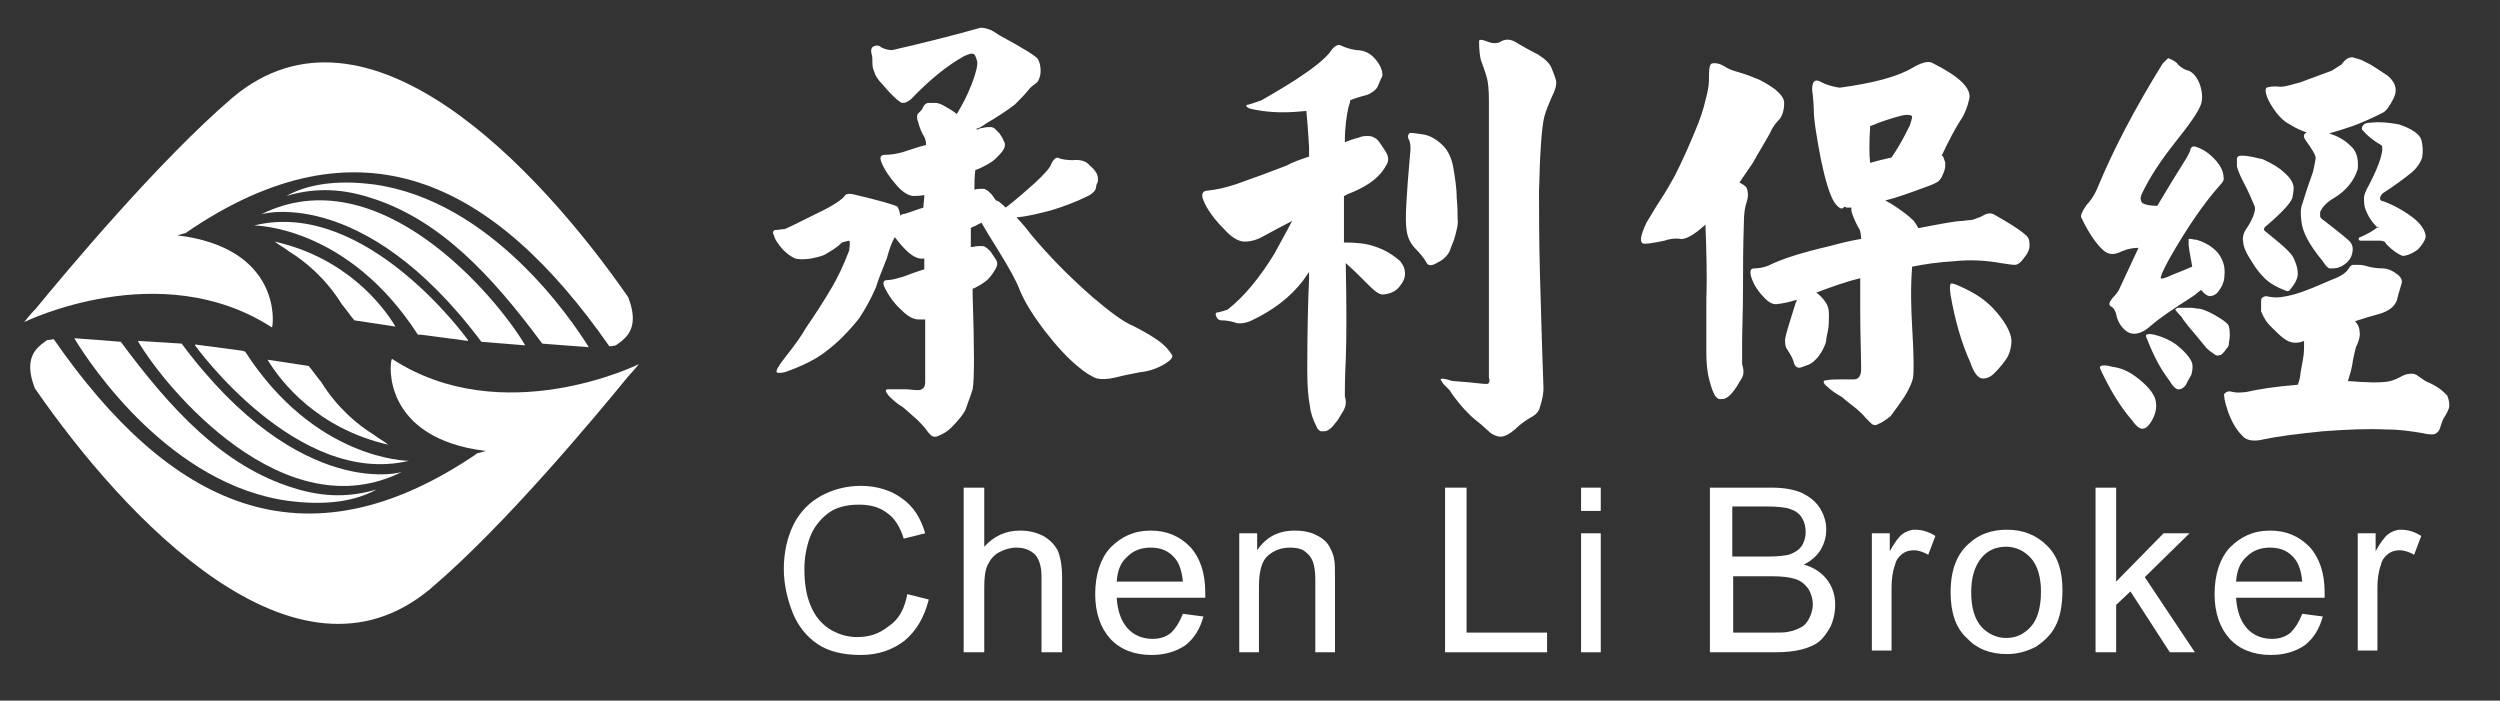 <?xml version="1.0" encoding="utf-8"?>
<!-- Generator: Adobe Illustrator 20.0.0, SVG Export Plug-In . SVG Version: 6.00 Build 0)  -->
<svg version="1.1" id="圖層_1" xmlns="http://www.w3.org/2000/svg" xmlns:xlink="http://www.w3.org/1999/xlink" x="0px" y="0px"
	 viewBox="0 0 279.4 78.3" style="enable-background:new 0 0 279.4 78.3;" xml:space="preserve">
<rect x="0" y="0" width="279.4" height="78.3" fill="#333333" stroke="none"/>
<style type="text/css">
	.st0{fill-rule:evenodd;clip-rule:evenodd;fill:#FFFFFF;}
</style>
<g>
	<path class="st0" d="M53.8,38.2C40.4,20.3,28.7,24,29.1,24c13.2-6.7,26.5,9.3,29.6,14.6L53.8,38.2L53.8,38.2z"/>
	<path class="st0" d="M46.7,37.4c-7.8-12.1-18.1-12.2-18.3-12.2C40.9,22.1,52.3,38,52.3,38l0,0.1L47,37.4L46.7,37.4L46.7,37.4z"/>
	<path class="st0" d="M39.6,35.8c-0.5-0.6-0.9-1.2-1.4-1.8c-1.8-2.9-4.1-4.8-5.9-5.9c-0.5-0.4-1.1-0.7-1.6-1.1
		c7.9,1.8,12,7,13.5,9.5L39.6,35.8L39.6,35.8z"/>
	<path class="st0" d="M65.8,38.8c-0.1,0-5.3-0.4-5.2-0.4c-5.7-7.7-11.5-13.9-19.2-16.3c-3.7-1.2-6.7-1-9.4-0.2
		c2.9-1.6,6.5-1.7,9.7-1.3C55,22.4,64,35.9,65.8,38.8L65.8,38.8z"/>
	<path class="st0" d="M20.3,38.4C33.7,56.4,45.4,52.7,45,52.7c-13.2,6.7-26.5-9.3-29.6-14.6L20.3,38.4L20.3,38.4z"/>
	<path class="st0" d="M27.4,39.3c7.8,12.1,18.1,12.2,18.3,12.2c-12.5,3-23.9-12.9-23.9-12.9l0-0.1l5.3,0.7L27.4,39.3L27.4,39.3z"/>
	<path class="st0" d="M34.5,40.9c0.5,0.6,0.9,1.2,1.4,1.8c1.8,2.9,4.1,4.8,5.9,5.9c0.5,0.4,1.1,0.7,1.6,1.1c-7.9-1.8-12-7-13.5-9.5
		L34.5,40.9L34.5,40.9z"/>
	<path class="st0" d="M8.3,37.8c0.1,0,5.3,0.4,5.2,0.4c5.7,7.7,11.5,13.9,19.2,16.3c3.7,1.2,6.7,1,9.4,0.2c-2.9,1.6-6.5,1.7-9.7,1.3
		C19.1,54.3,10.1,40.8,8.3,37.8L8.3,37.8z"/>
	<path class="st0" d="M4,34.5C7.2,30.6,17.7,18,26,10.9C41-1.7,60.2,18.8,70.2,33.2c0.9,2.3,0.6,3.8-0.6,4.8c0,0-0.1,0.1-0.1,0.1
		c-0.3,0.2-0.5,0.4-0.7,0.5c-0.1,0-0.3,0.1-0.7,0.1C55.2,20.2,40.2,12.7,20.8,26c0,0,0.1,0,0.1,0c-0.4,0.1-0.7,0.2-1.1,0.3
		c11.6,1.4,10.8,9.8,10.6,10.3C17.9,28.5,2.7,36,2.7,36C3.1,35.5,3.5,35,4,34.5L4,34.5z"/>
	<path class="st0" d="M70.1,42.2c-3.2,3.9-13.6,16.5-22,23.6C33.1,78.4,13.9,57.9,3.9,43.4c-0.9-2.3-0.6-3.8,0.6-4.8
		c0,0,0.1-0.1,0.1-0.1c0.3-0.2,0.5-0.4,0.7-0.5C5.3,38,5.6,38,6,37.9c12.9,18.6,27.9,26,47.3,12.8c0,0-0.1,0-0.1,0
		c0.4-0.1,0.7-0.2,1.1-0.3C42.7,49,43.5,40.6,43.8,40.1c12.4,8.1,27.6,0.6,27.6,0.6C71,41.2,70.6,41.6,70.1,42.2L70.1,42.2z"/>
</g>
<g>
	<g>
		<path class="st0" d="M108.7,43.5c0.2-1,0.2-4.5,0-10.6c0-0.2,0-0.4,0-0.6c0,0,0.1-0.1,0.2-0.1c0.8-0.4,1.4-0.8,1.7-1.2
			c0.3-0.3,0.5-0.7,0.7-1c0.2-0.4,0.2-0.7,0-1c-0.2-0.3-0.4-0.6-0.6-0.9c-0.2-0.2-0.4-0.4-0.6-0.5c-0.1-0.1-0.3-0.1-0.5-0.1
			c-0.2,0-0.5,0-0.9,0.1c0,0-0.1,0-0.2,0c0-0.7,0-1.4,0-2.1c0.1-0.1,0.3-0.2,0.4-0.2c0.2-0.1,0.5-0.3,0.8-0.4c0.5,0.9,1.2,2,2,3.3
			c1.1,1.8,1.9,3.2,2.3,4.3c0.6,1.4,1.5,2.8,2.7,4.4c1.4,1.8,2.6,3.1,3.7,4c0.8,0.7,1.6,1.2,2.2,1.4c0.5,0.1,1.2,0.1,2-0.1
			c0.8-0.2,1.7-0.4,2.8-0.6c1.1-0.1,2.1-0.5,2.9-1c0.6-0.4,0.8-0.7,0.7-0.9c-0.3-0.5-0.8-1.1-1.5-1.6c-0.7-0.5-1.7-1.1-2.9-1.7
			c-1-0.4-2.5-1.5-4.5-3.2c-2.5-2.2-4.7-4.4-6.8-6.9c-0.6-0.8-1.2-1.5-1.7-2c1.1-0.1,2.4-0.4,3.9-0.8c1.3-0.4,2.7-0.9,4.1-1.6
			c0.6-0.3,0.9-0.7,0.9-1c0-0.2,0.1-0.4,0.2-0.6c0-0.1,0-0.3,0-0.4c0-0.4-0.3-0.9-0.9-1.4c-0.4-0.5-1.1-0.7-1.9-0.6
			c-0.7,0-1.2-0.1-1.5-0.2c-0.3-0.2-0.6,0-0.9,0.6c-0.1,0.4-0.8,1.2-1.9,2.2c-0.9,0.8-1.9,1.7-3.2,2.7c-0.4-0.4-0.7-0.6-0.8-0.7
			c-0.1,0-0.2-0.1-0.3-0.1c-0.2-0.3-0.4-0.6-0.5-0.7c-0.2-0.2-0.4-0.4-0.6-0.5c-0.1-0.1-0.3-0.1-0.5-0.1c-0.2,0-0.5,0-0.8,0.1
			c0-0.7,0-1.4,0.1-2.2c0.1,0,0.2-0.1,0.3-0.1c0.9-0.4,1.6-0.8,2-1.2c0.3-0.3,0.6-0.6,0.8-0.9c0.2-0.3,0.3-0.7,0.1-1
			c-0.1-0.3-0.3-0.6-0.5-0.9c-0.2-0.2-0.4-0.4-0.5-0.5c-0.1-0.1-0.3-0.2-0.5-0.2c-0.2,0-0.5,0-0.9,0.1c-0.2,0-0.4,0.1-0.6,0.2
			c0,0-0.1-0.1-0.1-0.1c0.4-0.1,0.7-0.3,1.1-0.6c1.4-0.8,2.4-1.5,3.2-2.1c0.6-0.6,1.1-1.1,1.5-1.6c0.2-0.3,0.6-0.6,1-0.9
			c0.2-0.2,0.4-0.7,0.4-1.3c0-0.5-0.1-0.9-0.3-1.3c-0.2-0.3-1.6-1.2-4.2-2.6c-0.5-0.3-0.9-0.6-1.2-0.7c-0.3-0.1-0.6-0.2-1-0.2
			c-3.6,1-6.8,1.8-9.9,2.5c-0.4,0-0.8-0.1-1.2-0.3c-0.2-0.2-0.5-0.3-0.9-0.1c-0.2,0.1-0.3,0.4-0.2,0.8c0.1,0.3,0.1,0.6,0.1,0.9
			c0,0.3,0,0.7,0.2,1.1c0.1,0.4,0.4,0.9,0.9,1.4c1,1.2,1.7,1.8,2,2c0.3,0.2,0.7,0.1,1.2-0.3c2.1-2.2,4.1-3.8,5.9-4.8
			c0.6-0.3,1-0.4,1.2-0.2c0.1,0.1,0.2,0.4,0.3,0.7c0.1,0.4-0.1,1.3-0.6,2.6c-0.5,1.3-1.1,2.4-1.7,3.4c0,0,0-0.1,0-0.1
			c-0.3-0.2-0.7-0.5-1.1-0.7c-0.3-0.2-0.7-0.4-1.1-0.5c-0.3,0-0.6,0-0.9,0c-0.3,0-0.5,0.2-0.6,0.4c-0.1,0.3-0.3,0.5-0.5,0.7
			c-0.2,0.1-0.3,0.5-0.1,1c0.2,0.8,0.5,1.4,0.7,1.7c0.1,0.2,0.2,0.5,0.2,0.9c-0.8,0.2-1.7,0.5-2.6,0.8c-0.7,0.2-1.4,0.3-2,0.3
			c-0.5,0-0.6,0.3-0.4,0.8c0.3,0.8,0.9,1.7,1.7,2.6c0.6,0.7,1.2,1.1,1.8,1.2c0.3,0,0.8,0,1.3-0.1c0,0.5-0.1,1-0.1,1.4
			c-0.7,0.2-1.4,0.5-2.1,0.7c-0.2,0-0.4,0.1-0.5,0.2c0-0.4-0.2-0.8-0.3-1c-0.3-0.2-2-0.7-5-1.4c-0.5-0.1-0.8,0-0.9,0.2
			c-0.3,0.4-1.3,1.1-3,1.9c-2,1-3.2,1.6-3.7,1.8c-0.3,0-0.7,0.1-1,0.1c-0.3,0-0.4,0.3-0.2,0.6c0.1,0.5,0.5,1,1,1.6
			c0.4,0.4,0.9,0.8,1.4,1c0.4,0.1,1,0.1,1.7,0c0.5-0.1,1-0.2,1.5-0.4c0.7-0.4,1.4-0.8,2-1.4c0.4-0.1,0.7-0.2,0.8-0.2
			c0.1,0,0.1,0.4,0,1.1c-0.6,1.6-1.3,3.1-2.1,4.4c-0.7,1.2-1.6,2.6-2.7,4.2c-0.5,0.9-1.3,2-2.4,3.4c-0.7,0.9-1,1.4-0.9,1.6
			c0.1,0.1,0.4,0.1,0.9,0c2-0.7,3.6-1.5,4.7-2.4c1.2-0.9,2.4-2.1,3.6-3.6c0.6-0.9,1.3-2.1,1.9-3.5c0.2-0.7,0.6-1.7,1.2-3.2
			c0.3-1.1,0.6-1.9,0.9-2.4c0.3,0.4,0.7,0.9,1.2,1.4c0.7,0.7,1.3,1,1.8,1c0,0,0.1,0,0.3,0c0,0.4,0,0.8,0,1.2
			c-0.7,0.2-1.5,0.5-2.3,0.8c-0.7,0.2-1.3,0.4-1.8,0.4c-0.5,0-0.6,0.3-0.3,0.9c0.4,0.8,1,1.7,1.9,2.5c0.7,0.7,1.3,1,1.9,1
			c0.2,0,0.4,0,0.7,0c0,2.6,0,4.9,0,7c0,0.6-0.3,0.9-0.8,0.9c-0.5,0-1-0.1-1.5-0.1c-0.7,0-1.3,0-1.8,0c-0.4,0-0.4,0.2,0,0.7
			c0.4,0.4,0.9,0.9,1.6,1.3c0.5,0.4,1,0.9,1.6,1.4c0.3,0.3,0.7,0.7,1,1.1c0.2,0.3,0.4,0.5,0.5,0.6c0.2,0.2,0.5,0.3,0.9,0.1
			c0.5-0.2,1-0.5,1.4-0.9c0.7-0.7,1.3-1.4,1.6-2C108.2,44.9,108.5,44.2,108.7,43.5L108.7,43.5z M157.6,17.1
			c-0.4,4.6-0.6,7.5-0.4,8.6c0.1,0.9,0.5,1.6,1,2.1c0.5,0.5,0.9,1,1.2,1.5c0.1,0.3,0.4,0.4,0.7,0.3c0.1,0,0.5-0.2,1-0.5
			c0.4-0.3,0.7-0.6,0.9-1c0.1-0.3,0.3-0.8,0.5-1.3c0.3-1,0.5-1.8,0.4-2.4c0-0.5,0-1.3-0.1-2.3c0-1.1-0.2-2.3-0.4-3.5
			c-0.2-1-0.6-1.8-1.1-2.3c-0.7-0.7-1.5-1.2-2.4-1.3c-0.8-0.1-1.2-0.2-1.4-0.1c-0.1,0.1-0.2,0.3-0.1,0.6
			C157.6,15.8,157.7,16.4,157.6,17.1L157.6,17.1z M153.5,27.5c-0.9-0.3-2-0.4-3.3-0.4c0-1.6,0-3.3,0-5.2c0.1,0,0.2-0.1,0.4-0.2
			c1.6-0.6,2.7-1.3,3.4-2c0.4-0.4,0.7-0.8,0.9-1.2c0.3-0.4,0.3-0.9,0.1-1.3c-0.2-0.4-0.5-0.8-0.7-1.1c-0.2-0.3-0.4-0.6-0.7-0.7
			c-0.1-0.1-0.4-0.2-0.7-0.2c-0.3,0-0.7,0-1.1,0.2c-0.5,0.1-1,0.3-1.5,0.5c0,0,0-0.1,0-0.1c0-1.6,0.2-2.9,0.4-3.8
			c0.1-0.3,0.2-0.6,0.2-0.8c0.5-0.2,1.1-0.4,1.9-0.6c0.7-0.3,1.1-0.7,1.2-1c0.1-0.2,0.2-0.5,0.3-0.7c0.1-0.2,0.2-0.4,0.2-0.5
			c0-0.5-0.2-1.1-0.8-1.8c-0.5-0.6-1.2-1-2.1-1c-0.7-0.1-1.3-0.3-1.7-0.5c-0.3-0.2-0.7,0-1.1,0.5c-0.3,0.5-1.2,1.4-2.8,2.5
			c-1.4,1-3.1,2-5,3.1c-0.6,0.2-1.1,0.4-1.5,0.5c-0.3,0-0.3,0.2,0.1,0.4c0.3,0.1,0.8,0.2,1.5,0.3c1.4,0.2,3,0.2,4.9,0
			c0.1,1,0.2,2.3,0.3,4c0,0.3,0,0.7,0,1.1c-0.9,0.3-1.8,0.6-2.5,1c-1.8,0.7-3.7,1.4-5.7,2.1c-1.2,0.4-2.2,0.6-3.1,0.7
			c-0.6,0-0.8,0.4-0.5,1.1c0.4,1,1.2,2.1,2.3,3.2c0.8,0.9,1.6,1.4,2.3,1.4c0.7,0,1.4-0.2,2.1-0.6c1.1-0.6,2.2-1.2,3.2-1.7
			c-0.5,1-1.2,2.2-2,3.7c-1.6,2.6-3.3,4.7-5.2,6.2c-0.3,0.1-0.6,0.2-1,0.3c-0.3,0-0.4,0.1-0.3,0.4c0.1,0.3,0.3,0.5,0.6,0.5
			c0.5,0,1,0.1,1.4,0.2c0.4,0.2,1,0.2,1.8-0.1c2.6-1.2,4.5-2.7,5.9-4.5c0.2-0.3,0.5-0.7,0.7-1c0,0.2,0,0.5,0,0.8
			c-0.1,2.2-0.2,5.6-0.2,10.2c0,1.7,0.1,3,0.3,4c0.1,0.9,0.4,1.6,0.7,2.2c0.1,0.3,0.3,0.5,0.5,0.6c0.1,0,0.3,0,0.4,0
			c0.3,0,0.6-0.2,0.9-0.5c0.3-0.4,0.6-0.7,0.7-0.9c0.2-0.3,0.4-0.7,0.6-1c0.2-0.4,0.3-0.9,0.1-1.5c0-0.7,0-2.1,0.1-4
			c0.1-2.5,0.1-6.2,0-10.9c0.8,0.7,1.7,1.6,2.7,2.6c0.7,0.7,1.2,1,1.6,0.9c0.8-0.1,1.4-0.4,1.8-1c0.4-0.5,0.6-1,0.5-1.6
			c0-0.3-0.2-0.7-0.5-1.1C155.7,28.5,154.8,27.9,153.5,27.5L153.5,27.5z M169.7,4.9c-0.7-0.5-1.3-0.6-1.9-0.3c-0.4,0.3-1,0.3-1.7,0
			c-0.5-0.2-0.8-0.2-0.8,0c0,1,0.1,1.7,0.2,2.1c0.2,0.6,0.5,1.3,0.7,2.1c0.1,0.4,0.2,1.2,0.2,2.4v31c0.1,0.3,0.1,0.5-0.1,0.7
			c-0.1,0-0.3,0-0.5,0c-0.8-0.1-1.9-0.2-3.2-0.3c-0.3,0-0.6-0.1-0.9-0.2c-0.4-0.1-0.7-0.1-0.7,0c0,0,0.1,0.2,0.3,0.5
			c0.2,0.2,0.4,0.4,0.7,0.7c0.3,0.5,0.7,1,1.1,1.5c0.4,0.5,0.8,0.9,1.2,1.3c0.3,0.3,0.8,0.7,1.3,1.1c0.3,0.3,0.7,0.6,1,0.9
			c0.3,0.2,0.7,0.4,1.1,0.4c0.5,0,1-0.3,1.6-0.8c0.6-0.6,1.2-1,1.7-1.3c0.6-0.3,1-0.7,1.1-1.2c0.3-0.9,0.4-1.6,0.4-2.1
			c-0.2-5.4-0.3-9.7-0.4-12.9c-0.1-3.8-0.1-6.9-0.1-9.1c0.1-4.4,0.3-7.2,0.6-8.4c0.2-0.7,0.5-1.4,0.8-2.1c0.4-0.8,0.6-1.4,0.5-1.9
			c-0.1-0.4-0.3-0.9-0.5-1.4c-0.2-0.5-0.7-1-1.5-1.5C171.1,5.7,170.4,5.3,169.7,4.9L169.7,4.9z M190.6,25.1c0.1,2.8,0.2,5.5,0.1,8.3
			c0,1.3,0,3.3,0,6.1c0,1,0.1,1.8,0.2,2.4c0.2,0.9,0.4,1.6,0.7,2.2c0.1,0.2,0.3,0.4,0.5,0.5c0.1,0,0.2,0,0.4,0
			c0.3,0,0.6-0.2,0.9-0.5s0.5-0.6,0.7-0.9c0.2-0.3,0.4-0.7,0.6-1c0.2-0.4,0.2-0.9,0-1.5c0-0.4,0-1.2,0-2.3c0-1.5,0.1-3.6,0.1-6.3
			c0-2,0-4.4,0.1-7.3c0-0.9,0.1-1.6,0.3-2.2c0.2-0.6,0.2-1.1,0-1.6c-0.1-0.2-0.4-0.4-0.8-0.6c0.5-0.7,1-1.5,1.5-2.2
			c0.6-1.1,1.3-2.2,1.9-3.3c0.3-0.7,0.7-1.2,1.1-1.6c0.3-0.4,0.5-1,0.5-1.8c0-0.5-0.4-1-1-1.5c-0.4-0.3-1-0.7-1.8-1.1
			c-0.7-0.3-1.5-0.6-2.2-0.8c-0.7-0.2-1.3-0.4-1.7-0.7c-0.5-0.3-1-0.4-1.4-0.3c-0.2,0.1-0.3,0.5-0.3,1.2c0,0.5,0,1.1-0.1,1.6
			c-0.1,0.6-0.3,1.3-0.5,2.1c-0.3,1.1-0.8,2.3-1.4,3.7c-0.5,1.2-1.1,2.5-1.8,3.9c-0.5,0.9-1,1.8-1.6,2.7c-0.6,0.9-1.1,1.8-1.6,2.6
			c-0.6,1.3-0.8,2.1-0.4,2.3c0.2,0.1,1,0,2.4-0.3c0.6-0.2,1.2-0.3,1.8-0.2C188.3,26.8,189.3,26.3,190.6,25.1L190.6,25.1z M213.7,7.6
			c-1.7,1-4.4,1.7-8.1,2.2c0,0,0,0,0,0c-0.7-0.1-1.5-0.3-2.2-0.7c-0.4-0.2-0.7-0.1-0.8,0.3c-0.1,0.3-0.1,0.7,0,1.2
			c0,0.3,0.1,0.8,0.1,1.5c0,1.2,0.3,3.1,0.8,5.7c0.5,2.4,1,4,1.5,4.8c0.5,0.7,0.9,0.9,1.1,0.5c0.1,0,0.2,0.1,0.3,0.1
			c0.1,0,0.3,0,0.5,0c0,0.1,0,0.4,0.1,0.7c0.3,0.8,0.6,1.4,0.8,1.7c0.1,0.2,0.2,0.6,0.2,1.1c-1.2,0.2-2.4,0.5-3.5,0.8
			c-3,0.7-5.3,1.4-6.9,2.2c-0.5,0.2-1.1,0.3-1.6,0.3c-0.4,0-0.5,0.4-0.2,1.2c0.3,0.8,0.8,1.5,1.5,2.2c0.4,0.4,0.8,0.6,1.2,0.6
			c0.9-0.1,1.7-0.3,2.3-0.5c0,0.1,0,0.2-0.1,0.3c-0.7,2.2-1.1,3.5-1.2,4.1c0,0.4,0,0.8,0.2,1.1c0.4,0.6,0.7,1.1,0.8,1.6
			c0.1,0.3,0.3,0.5,0.6,0.5c0.1,0,0.4-0.1,0.9-0.3c0.4-0.1,0.7-0.4,1-0.7c0.2-0.2,0.5-0.6,0.7-1c0.2-0.4,0.4-0.8,0.4-1.1
			c0-0.2,0.1-0.6,0.2-1.1c0.1-0.5,0.1-1.1,0.1-1.8c0-0.5-0.1-0.9-0.3-1.2c-0.3-0.5-0.7-0.9-1.1-1.2c1.6-0.6,3.2-1.2,4.9-1.6
			c0,1.7,0,2.9,0,3.8c0,2.5,0.1,4.6,0.1,6.4c0,0.7-0.3,1.1-0.8,1.1c-0.5,0-0.9,0-1.3,0c-0.7,0-1.3,0-1.8,0.1c-0.4,0-0.4,0.3,0.1,0.7
			c0.4,0.4,1,0.8,1.7,1.2c0.4,0.4,1,0.8,1.6,1.3c0.3,0.3,0.7,0.6,1,1c0.3,0.3,0.5,0.5,0.6,0.6c0.2,0.2,0.5,0.3,0.8,0.1
			c0.5-0.2,0.9-0.5,1.4-0.9c0.6-0.8,1.1-1.5,1.5-2.1c0.5-0.8,0.9-1.6,1-2.2c0.1-0.5,0.1-2.4-0.1-5.7c-0.1-1.9-0.2-4.1,0-6.7
			c1.5-0.3,3-0.5,4.6-0.6c1.9-0.2,3.6-0.1,5.3,0.2c0.7,0.1,1.2,0.2,1.6,0.2c0.3,0,0.7-0.3,1.1-0.9c0.4-0.5,0.6-1,0.5-1.6
			c0-0.4-0.2-0.7-0.6-1c-0.6-0.5-1.7-1.2-3.3-2.1c-0.3-0.2-0.7-0.2-1.1,0c-0.2,0.1-0.5,0.3-0.9,0.4c-0.2,0.1-0.5,0.2-0.7,0.2
			c-0.3,0-0.7,0.1-1,0.1c-0.6,0-2.2,0.3-4.8,0.8c-0.1-0.2-0.3-0.5-0.5-0.8c-0.6-0.6-1.4-1.2-2.5-1.9c-0.2-0.1-0.5-0.3-0.7-0.4
			c1.3-0.3,2.9-0.9,4.8-1.6c0.6-0.2,0.9-0.4,1.1-0.5c0.1-0.1,0.3-0.3,0.4-0.5c0.1-0.2,0.2-0.5,0.3-0.7c0-0.1,0.1-0.3,0.1-0.5
			c0-0.1,0-0.2,0-0.4c0-0.1-0.1-0.3-0.2-0.6c0-0.1-0.1-0.2-0.2-0.2c0.9-1.9,1.6-3.2,2.2-4.1c0.4-0.6,0.7-1.4,0.9-2.3
			c0.2-1.2-1.2-2.5-4.2-4C215.5,6.8,214.7,7,213.7,7.6L213.7,7.6z M209,14.3c0-0.1,0-0.2,0-0.2c1.2-0.5,2.4-0.9,3.6-1.2
			c0.5-0.1,0.9-0.1,1.1,0.1c0,0.2-0.1,0.6-0.3,1.1c-0.5,1-1.1,2.2-2,3.5c-0.9,0.2-1.7,0.4-2.4,0.6C208.9,17.2,208.9,15.9,209,14.3
			L209,14.3z M218,33c0.5,2.8,1.2,5.3,2.2,7.5c0.4,1.2,0.9,1.8,1.4,1.8c0.5,0,0.9-0.2,1.3-0.6c0.5-0.5,1-1.1,1.4-1.7
			c0.3-0.5,0.5-1.2,0.5-2c-0.1-1-0.8-2.2-2.1-3.6c-0.9-0.9-1.8-1.5-2.8-2c-1-0.5-1.7-0.8-1.9-0.7C217.9,32,217.9,32.3,218,33L218,33
			z"/>
		<path class="st0" d="M241.7,7.1c-3.1,5-5.5,9.6-7.2,13.7c-0.4,1-0.9,1.7-1.3,2.1c-0.5,0.7-0.7,1.2-0.6,1.4
			c0.9,1.9,1.8,3.1,2.5,3.7c0.6,0.5,1.2,0.5,2,0.1c0.7-0.3,1.3-0.4,1.9-0.4c-0.7,1.5-1.4,3-2.1,4.5c-0.1,0.3-0.4,0.7-0.8,1.1
			c-0.4,0.5-0.5,0.8-0.1,1c0.2,0.1,0.4,0.4,0.5,0.8c0.1,0.6,0.4,1.2,0.8,1.6c0.8,0.9,1.9,0.8,3.2-0.4c0.8-0.7,2.4-1.8,4.6-3.2
			c0.3-0.2,0.6-0.5,0.9-0.7c0,0,0,0.1,0.1,0.1c0.2,0.3,0.5,0.5,0.8,0.6c0.3,0,0.7-0.1,1-0.5c0.4-0.5,0.7-1.1,0.7-1.8
			c0.1-0.9-0.1-1.7-0.7-2.5c-0.6-0.7-1.4-1.2-2.4-1.5c-0.3,0-0.5-0.1-0.6-0.1c-0.1,0-0.2,0-0.3,0c0,0,0,0.3,0,0.7
			c0.1,0.9,0.3,1.7,0.4,2.4c-0.7,0.3-1.4,0.6-2.2,0.9c-0.8,0.4-1.3,0.5-1.3,0.4c-0.1-0.1,0.2-0.8,0.9-2.1c2.1-3.7,4-6.4,5.7-8.3
			c0.3-0.3,0.5-0.6,0.4-0.9c0-0.6-0.3-1.2-0.8-1.8c-0.7-0.8-1.4-1.3-2.3-1.6c-0.3-0.1-0.5,0-0.6,0.3c0,0.2-0.2,0.5-0.4,0.9
			c-1.2,1.9-2.3,3.7-3.3,5.4c-1.1,0-1.7-0.2-1.8-0.5c-0.1-0.2-0.1-0.5,0.1-0.9c0.9-1.9,2.2-3.8,3.7-5.7c1.6-2,2.6-3.4,2.9-4.3
			c0.2-0.7,0.1-1.5-0.2-2.3c-0.3-0.7-0.7-1.2-1.2-1.4c-0.5-0.1-0.9-0.4-1.2-0.7c-0.1-0.2-0.5-0.5-1.1-0.7
			C242.2,6.6,242,6.8,241.7,7.1L241.7,7.1z M234.9,41.6c1,2.1,2.1,3.9,3.4,5.4c0.5,0.7,0.9,1,1.3,0.9c0.3-0.1,0.5-0.3,0.7-0.6
			c0.3-0.4,0.5-0.9,0.6-1.3c0.1-0.4,0.1-0.9,0-1.3c-0.2-0.8-1-1.7-2.2-2.6c-0.8-0.6-1.7-1-2.6-1.1c-0.7-0.2-1.1-0.2-1.3-0.1
			C234.6,41,234.7,41.2,234.9,41.6L234.9,41.6z M240,38c0.7,1.8,1.5,3.3,2.5,4.6c0.4,0.7,0.8,1,1.1,0.9c0.2,0,0.5-0.2,0.7-0.5
			c0.2-0.4,0.4-0.8,0.6-1.1c0.1-0.4,0.2-0.8,0.1-1.3c-0.2-0.6-0.8-1.3-1.8-2.1c-0.7-0.5-1.4-0.8-2.1-1c-0.6-0.2-1-0.2-1.2-0.1
			C239.8,37.4,239.8,37.6,240,38L240,38z M243.8,35.4c0.1,0.2,0.4,0.6,0.8,1.1c0.5,0.6,1.2,1.4,2,2.4c0.3,0.3,0.6,0.5,0.9,0.7
			c0.1,0.1,0.3,0.2,0.5,0.1c0.2,0,0.3-0.1,0.4-0.2c0.1-0.1,0.3-0.3,0.4-0.5c0.1-0.1,0.3-0.3,0.3-0.6c0-0.2,0.1-0.5,0.1-0.9
			c0-0.3,0-0.7-0.1-1c0-0.2-0.4-0.6-1.1-1c-0.8-0.5-1.6-0.9-2.2-1c-0.3,0-0.6-0.1-0.9-0.1c-0.2,0-0.4,0-0.7,0c-0.3,0-0.6,0-0.8,0
			c-0.1,0-0.2,0.1-0.3,0.2C243.1,34.6,243.3,34.9,243.8,35.4L243.8,35.4z M250.6,17.4c-0.3,0-0.5,0-0.6,0.3c0,0.2,0,0.5,0,0.9
			c0.1,0.4,0.3,0.9,0.6,1.5c0.7,1.3,1.1,2.3,1.4,3c0.1,0.5-0.2,1.4-1.1,2.7c-0.2,0.4-0.3,0.8-0.2,1.2c0,0.6,0.4,1.4,1,2.3
			c0.4,0.7,0.9,1.3,1.4,1.8c0.5,0.5,1.3,1,2.4,1.4c0.2,0.1,0.4,0,0.5-0.2c0.5-0.6,0.8-1.2,0.8-1.7c0-0.6-0.2-1.3-0.6-2
			c-0.5-0.7-1.6-1.6-3.1-2.8c-0.1-0.1-0.1-0.2,0-0.4c1.9-1.6,2.9-2.7,3.1-3.3c0.1-0.6,0.2-1.1,0.1-1.4c-0.1-0.4-0.4-0.9-1-1.4
			c-0.5-0.5-1.3-1-2.4-1.5C252,17.6,251.3,17.4,250.6,17.4L250.6,17.4z M260.6,7.9c-1.3,0.5-2.5,0.9-3.5,1.3
			c-1.1,0.3-1.8,0.5-2.2,0.5c-0.8-0.1-1.3,0-1.6,0.1c-0.2,0.2-0.1,0.9,0.5,1.9c0.6,1,1.3,1.8,2.1,2.2c0.6,0.4,1.3,0.7,1.9,0.9
			c-0.4,0.2-0.4,0.5-0.1,0.9c0.7,1,1.1,1.6,1.1,2c-0.1,0.6-0.2,1.1-0.3,1.5c-0.5,1.4-0.9,2.6-1.2,3.6c-0.2,0.5-0.2,1.1-0.1,1.9
			c0.1,1.2,0.9,2.7,2.4,4.5c0.3,0.5,0.6,0.8,0.8,0.8c0.4,0,0.8,0,1.2-0.2c0.6-0.3,1-0.7,1.2-1.2c0.2-0.6,0.2-1.1-0.1-1.5
			c-0.1-0.2-1.1-1-2.9-2.4c-0.3-0.2-0.5-0.4-0.5-0.5c0-0.2,0-0.4,0-0.5c0.2-0.5,0.7-1.1,1.6-1.6c1.3-0.8,2.2-1.9,2.6-3.2
			c0.1-1.1-0.1-2-0.8-2.6c-0.7-0.7-1.5-1.1-2.4-1.4c0.8-0.2,1.7-0.5,2.6-0.8c1.1-0.4,2.2-0.9,3.4-1.5c0.4-0.2,0.8-0.8,1.2-1.6
			c0.3-0.6,0.3-1.1,0.1-1.6c-0.2-0.4-0.5-0.8-1-1.1c-0.6-0.4-1.2-0.8-1.7-1.1c-0.2-0.1-0.6-0.3-1-0.5c-0.3-0.1-0.6-0.2-1-0.3
			c-0.4,0-0.8,0.2-1.2,0.8C261.5,7.3,261.1,7.6,260.6,7.9L260.6,7.9z M265.1,13.7c-0.5,0-0.8,0.1-0.9,0.2c-0.2,0.2-0.3,0.4-0.2,0.6
			c0.5,0.6,1.2,1.2,2.1,1.7c0.2,0.1,0.2,0.6,0,1.3c-0.3,1.1-0.8,2.1-1.3,3.1c-0.4,0.7-0.6,1.2-0.6,1.5c0,0.3,0,0.7,0.1,1.1
			c0.3,0.9,0.8,1.7,1.5,2.3c0,0,0-0.1,0-0.2c-0.4,0.4-1.1,0.8-2,1.2c-0.1,0-0.2,0.1-0.2,0.2c0,0.1,0.1,0.2,0.2,0.2
			c0.6,0,1.3,0,2.2,0c0.3,0,0.6,0.1,0.7,0.4c0.7,0.7,1.3,1.1,1.8,1.3c0.4,0,1-0.2,1.7-0.7c0.5-0.5,0.8-1,0.9-1.4
			c0-0.6-0.4-1.3-1.2-2c-1-0.8-2.2-1.5-3.5-2c-0.2,0-0.4-0.1-0.4-0.3c0-0.1,0-0.3,0.3-0.6c1.1-0.7,2.2-1.5,3.2-2.3
			c0.6-0.5,1-1.1,1.2-1.7c0.1-0.6,0.1-1.3-0.1-2c-0.2-0.6-1-1.2-2.5-1.7C267,13.7,266,13.6,265.1,13.7L265.1,13.7z M260.5,31.3
			c-1.4,0.6-2.7,1.2-4.1,1.6c-1.1,0.3-1.9,0.4-2.5,0.3c-0.3,0-0.5-0.1-0.6-0.1c-0.2,0-0.4,0.1-0.5,0.2c-0.1,0.1-0.1,0.3-0.1,0.4
			c0,0.2,0,0.4,0,0.5c0,0.2,0,0.4,0,0.6c0.1,0.2,0.2,0.5,0.4,0.8c0.1,0.2,0.3,0.5,0.6,0.8c0.6,0.6,1.1,1.1,1.5,1.4
			c0.4,0.3,0.8,0.5,1.3,0.5c0.2,0,0.6,0,1-0.2c0,0.3,0,0.6,0,0.9c0,0.7-0.2,1.6-0.4,2.7c0,0.3-0.1,0.8-0.3,1.3
			c-2.5,0.2-4.4,0.5-5.7,0.8c-0.7,0.1-1.2,0.1-1.6,0c-0.3-0.1-0.6-0.1-0.9,0.2c-0.1,0.1,0,0.8,0.4,2c0.4,1.1,0.9,2,1.6,2.7
			c0.4,0.5,1.2,0.7,2.4,0.4c1.4-0.3,3.6-0.6,6.6-0.9c2.7-0.2,5-0.3,7.1-0.2c1.5,0,2.8,0.2,4,0.4c0.8,0.2,1.4,0.2,1.6,0
			c0.2-0.1,0.4-0.4,0.5-0.9c0.1-0.3,0.2-0.6,0.4-0.9c0.2-0.3,0.4-0.7,0.5-1c0.1-0.4,0-0.9-0.2-1.4c-0.2-0.2-0.5-0.5-0.9-0.8
			c-0.3-0.2-0.8-0.5-1.3-0.7c-0.3-0.1-0.6-0.4-1.1-0.7c-0.2-0.2-0.6-0.3-1-0.2c-0.2,0-0.5,0.1-0.7,0.2c-0.5,0.3-1,0.5-1.4,0.6
			c-0.4,0.1-1.4,0.2-2.9,0.1c-0.6,0-1.2-0.1-1.8-0.1c0.2-0.6,0.4-1.3,0.5-1.9c0.1-0.8,0.3-1.4,0.4-1.9c0.4-0.8,0.5-1.4,0.4-1.8
			c0-0.4-0.2-0.8-0.5-1.1c0.9-0.3,1.9-0.6,3-0.9c0.5-0.2,0.9-0.4,1.2-0.7c0.2-0.2,0.4-0.5,0.5-0.8c0.1-0.5,0.3-1.1,0.5-1.8
			c0.1-0.3,0-0.6-0.3-0.9c-0.6-0.5-1.2-0.8-1.8-0.8c-0.6,0-1.2-0.1-1.6-0.2c-0.3-0.1-0.7-0.2-1.1-0.2c-0.2,0-0.4,0-0.6,0
			c-0.2,0-0.4,0.2-0.5,0.4C262.2,30.5,261.6,30.9,260.5,31.3L260.5,31.3z"/>
	</g>
	<g>
		<polygon class="st0" points="176.7,72.9 176.7,59.6 178.9,59.6 178.9,72.9 176.7,72.9 		"/>
		<polygon class="st0" points="176.7,57.1 176.7,54.5 178.9,54.5 178.9,57.1 176.7,57.1 		"/>
		<polygon class="st0" points="161.5,72.9 161.5,54.5 163.9,54.5 163.9,70.7 172.9,70.7 172.9,72.9 161.5,72.9 		"/>
	</g>
	<g>
		<path class="st0" d="M138.5,72.9V59.6h2v1.9c1-1.5,2.4-2.2,4.2-2.2c0.8,0,1.5,0.1,2.2,0.4c0.7,0.3,1.2,0.7,1.5,1.1
			c0.3,0.5,0.6,1,0.7,1.7c0.1,0.4,0.1,1.1,0.1,2.2v8.2H147v-8.1c0-0.9-0.1-1.6-0.3-2.1c-0.2-0.5-0.5-0.8-0.9-1.1
			c-0.4-0.3-1-0.4-1.6-0.4c-1,0-1.8,0.3-2.5,0.9c-0.7,0.6-1,1.8-1,3.5v7.3H138.5L138.5,72.9z"/>
		<path class="st0" d="M107.7,72.9V54.5h2.3v6.6c1.1-1.2,2.4-1.8,4-1.8c1,0,1.8,0.2,2.6,0.6c0.7,0.4,1.2,0.9,1.6,1.6
			c0.3,0.7,0.5,1.7,0.5,3v8.4h-2.3v-8.4c0-1.1-0.2-1.9-0.7-2.5c-0.5-0.5-1.2-0.8-2.1-0.8c-0.7,0-1.3,0.2-1.9,0.5
			c-0.6,0.3-1,0.8-1.3,1.4c-0.3,0.6-0.4,1.4-0.4,2.5v7.3H107.7L107.7,72.9z"/>
		<path class="st0" d="M101.4,66.4l2.4,0.6c-0.5,2-1.4,3.5-2.7,4.6c-1.3,1-2.9,1.6-4.9,1.6c-2,0-3.6-0.4-4.8-1.2
			c-1.2-0.8-2.2-2-2.8-3.5c-0.6-1.5-1-3.2-1-4.9c0-1.9,0.4-3.6,1.1-5c0.7-1.4,1.8-2.5,3.1-3.2c1.3-0.7,2.8-1.1,4.4-1.1
			c1.8,0,3.4,0.5,4.6,1.4c1.3,0.9,2.1,2.2,2.6,3.9l-2.4,0.6c-0.4-1.3-1-2.3-1.9-2.9c-0.8-0.6-1.8-0.9-3.1-0.9c-1.4,0-2.6,0.3-3.5,1
			c-0.9,0.7-1.6,1.6-2,2.7c-0.4,1.1-0.6,2.3-0.6,3.5c0,1.6,0.2,2.9,0.7,4.1c0.5,1.2,1.2,2,2.1,2.6c1,0.6,2,0.9,3.1,0.9
			c1.4,0,2.5-0.4,3.5-1.2C100.5,69.2,101.1,68,101.4,66.4L101.4,66.4z"/>
		<path class="st0" d="M132.2,68.6l2.3,0.3c-0.4,1.4-1,2.4-2,3.2c-1,0.7-2.3,1.1-3.8,1.1c-1.9,0-3.5-0.6-4.6-1.8
			c-1.1-1.2-1.7-2.9-1.7-5c0-2.2,0.6-4,1.7-5.2c1.2-1.2,2.6-1.9,4.5-1.9c1.8,0,3.2,0.6,4.4,1.8c1.1,1.2,1.7,2.9,1.7,5.1
			c0,0.1,0,0.3,0,0.6h-9.9c0.1,1.5,0.5,2.6,1.2,3.4c0.7,0.8,1.7,1.2,2.8,1.2c0.8,0,1.5-0.2,2.1-0.7
			C131.4,70.2,131.8,69.6,132.2,68.6L132.2,68.6z M124.8,65h7.4c-0.1-1.1-0.4-2-0.8-2.5c-0.7-0.9-1.6-1.3-2.8-1.3
			c-1,0-1.9,0.3-2.6,1C125.2,62.9,124.9,63.8,124.8,65L124.8,65z"/>
	</g>
	<g>
		<path class="st0" d="M263.5,72.9V59.6h2v2c0.5-0.9,1-1.6,1.4-1.9c0.4-0.3,0.9-0.5,1.4-0.5c0.8,0,1.5,0.2,2.3,0.7l-0.8,2.1
			c-0.5-0.3-1.1-0.5-1.6-0.5c-0.5,0-0.9,0.1-1.3,0.4c-0.4,0.3-0.7,0.7-0.8,1.2c-0.3,0.8-0.4,1.7-0.4,2.6v7H263.5L263.5,72.9z"/>
		<polygon class="st0" points="234.2,72.9 234.2,54.5 236.5,54.5 236.5,65 241.8,59.6 244.7,59.6 239.7,64.5 245.3,72.9 242.5,72.9 
			238.1,66.1 236.5,67.6 236.5,72.9 234.2,72.9 		"/>
		<path class="st0" d="M209.2,72.9V59.6h2v2c0.5-0.9,1-1.6,1.4-1.9c0.4-0.3,0.9-0.5,1.4-0.5c0.8,0,1.5,0.2,2.3,0.7l-0.8,2.1
			c-0.5-0.3-1.1-0.5-1.6-0.5c-0.5,0-0.9,0.1-1.3,0.4c-0.4,0.3-0.7,0.7-0.8,1.2c-0.3,0.8-0.4,1.7-0.4,2.6v7H209.2L209.2,72.9z"/>
		<path class="st0" d="M191.1,72.9V54.5h6.9c1.4,0,2.5,0.2,3.4,0.6c0.8,0.4,1.5,0.9,2,1.7c0.5,0.8,0.7,1.6,0.7,2.4
			c0,0.8-0.2,1.5-0.6,2.2c-0.4,0.7-1.1,1.3-1.9,1.7c1.1,0.3,2,0.9,2.6,1.7c0.6,0.8,0.9,1.7,0.9,2.8c0,0.9-0.2,1.7-0.5,2.4
			c-0.4,0.7-0.8,1.3-1.3,1.7c-0.5,0.4-1.2,0.7-2,0.9c-0.8,0.2-1.8,0.3-3,0.3H191.1L191.1,72.9z M193.6,62.2h4c1.1,0,1.8-0.1,2.3-0.2
			c0.6-0.2,1.1-0.5,1.4-0.9c0.3-0.4,0.5-1,0.5-1.6c0-0.6-0.1-1.1-0.4-1.6c-0.3-0.5-0.7-0.8-1.3-1c-0.5-0.2-1.5-0.3-2.8-0.3h-3.7
			V62.2L193.6,62.2z M193.6,70.7h4.6c0.8,0,1.3,0,1.7-0.1c0.6-0.1,1-0.3,1.4-0.5c0.4-0.2,0.7-0.6,0.9-1c0.2-0.4,0.4-1,0.4-1.5
			c0-0.7-0.2-1.3-0.5-1.8c-0.4-0.5-0.8-0.9-1.5-1.1c-0.6-0.2-1.5-0.3-2.7-0.3h-4.2V70.7L193.6,70.7z"/>
		<path class="st0" d="M218,66.2c0-2.5,0.7-4.3,2.1-5.5c1.1-1,2.5-1.5,4.2-1.5c1.8,0,3.3,0.6,4.5,1.8c1.2,1.2,1.7,2.8,1.7,5
			c0,1.7-0.3,3.1-0.8,4c-0.5,1-1.3,1.7-2.2,2.3c-1,0.5-2,0.8-3.2,0.8c-1.9,0-3.4-0.6-4.5-1.8C218.6,70.2,218,68.5,218,66.2L218,66.2
			z M220.3,66.2c0,1.7,0.4,3,1.1,3.8c0.7,0.8,1.7,1.3,2.8,1.3c1.1,0,2-0.4,2.8-1.3c0.7-0.8,1.1-2.1,1.1-3.9c0-1.6-0.4-2.9-1.1-3.7
			c-0.7-0.8-1.7-1.3-2.8-1.3c-1.1,0-2.1,0.4-2.8,1.3C220.7,63.3,220.3,64.5,220.3,66.2L220.3,66.2z"/>
		<path class="st0" d="M257.3,68.6l2.3,0.3c-0.4,1.4-1,2.4-2,3.2c-1,0.7-2.3,1.1-3.8,1.1c-1.9,0-3.5-0.6-4.6-1.8
			c-1.1-1.2-1.7-2.9-1.7-5c0-2.2,0.6-4,1.7-5.2c1.2-1.2,2.6-1.9,4.5-1.9c1.8,0,3.2,0.6,4.4,1.8c1.1,1.2,1.7,2.9,1.7,5.1
			c0,0.1,0,0.3,0,0.6h-9.9c0.1,1.5,0.5,2.6,1.2,3.4c0.7,0.8,1.7,1.2,2.8,1.2c0.8,0,1.5-0.2,2.1-0.7
			C256.5,70.2,256.9,69.6,257.3,68.6L257.3,68.6z M249.9,65h7.4c-0.1-1.1-0.4-2-0.8-2.5c-0.7-0.9-1.6-1.3-2.8-1.3
			c-1,0-1.9,0.3-2.6,1C250.3,62.9,250,63.8,249.9,65L249.9,65z"/>
	</g>
</g>
</svg>
